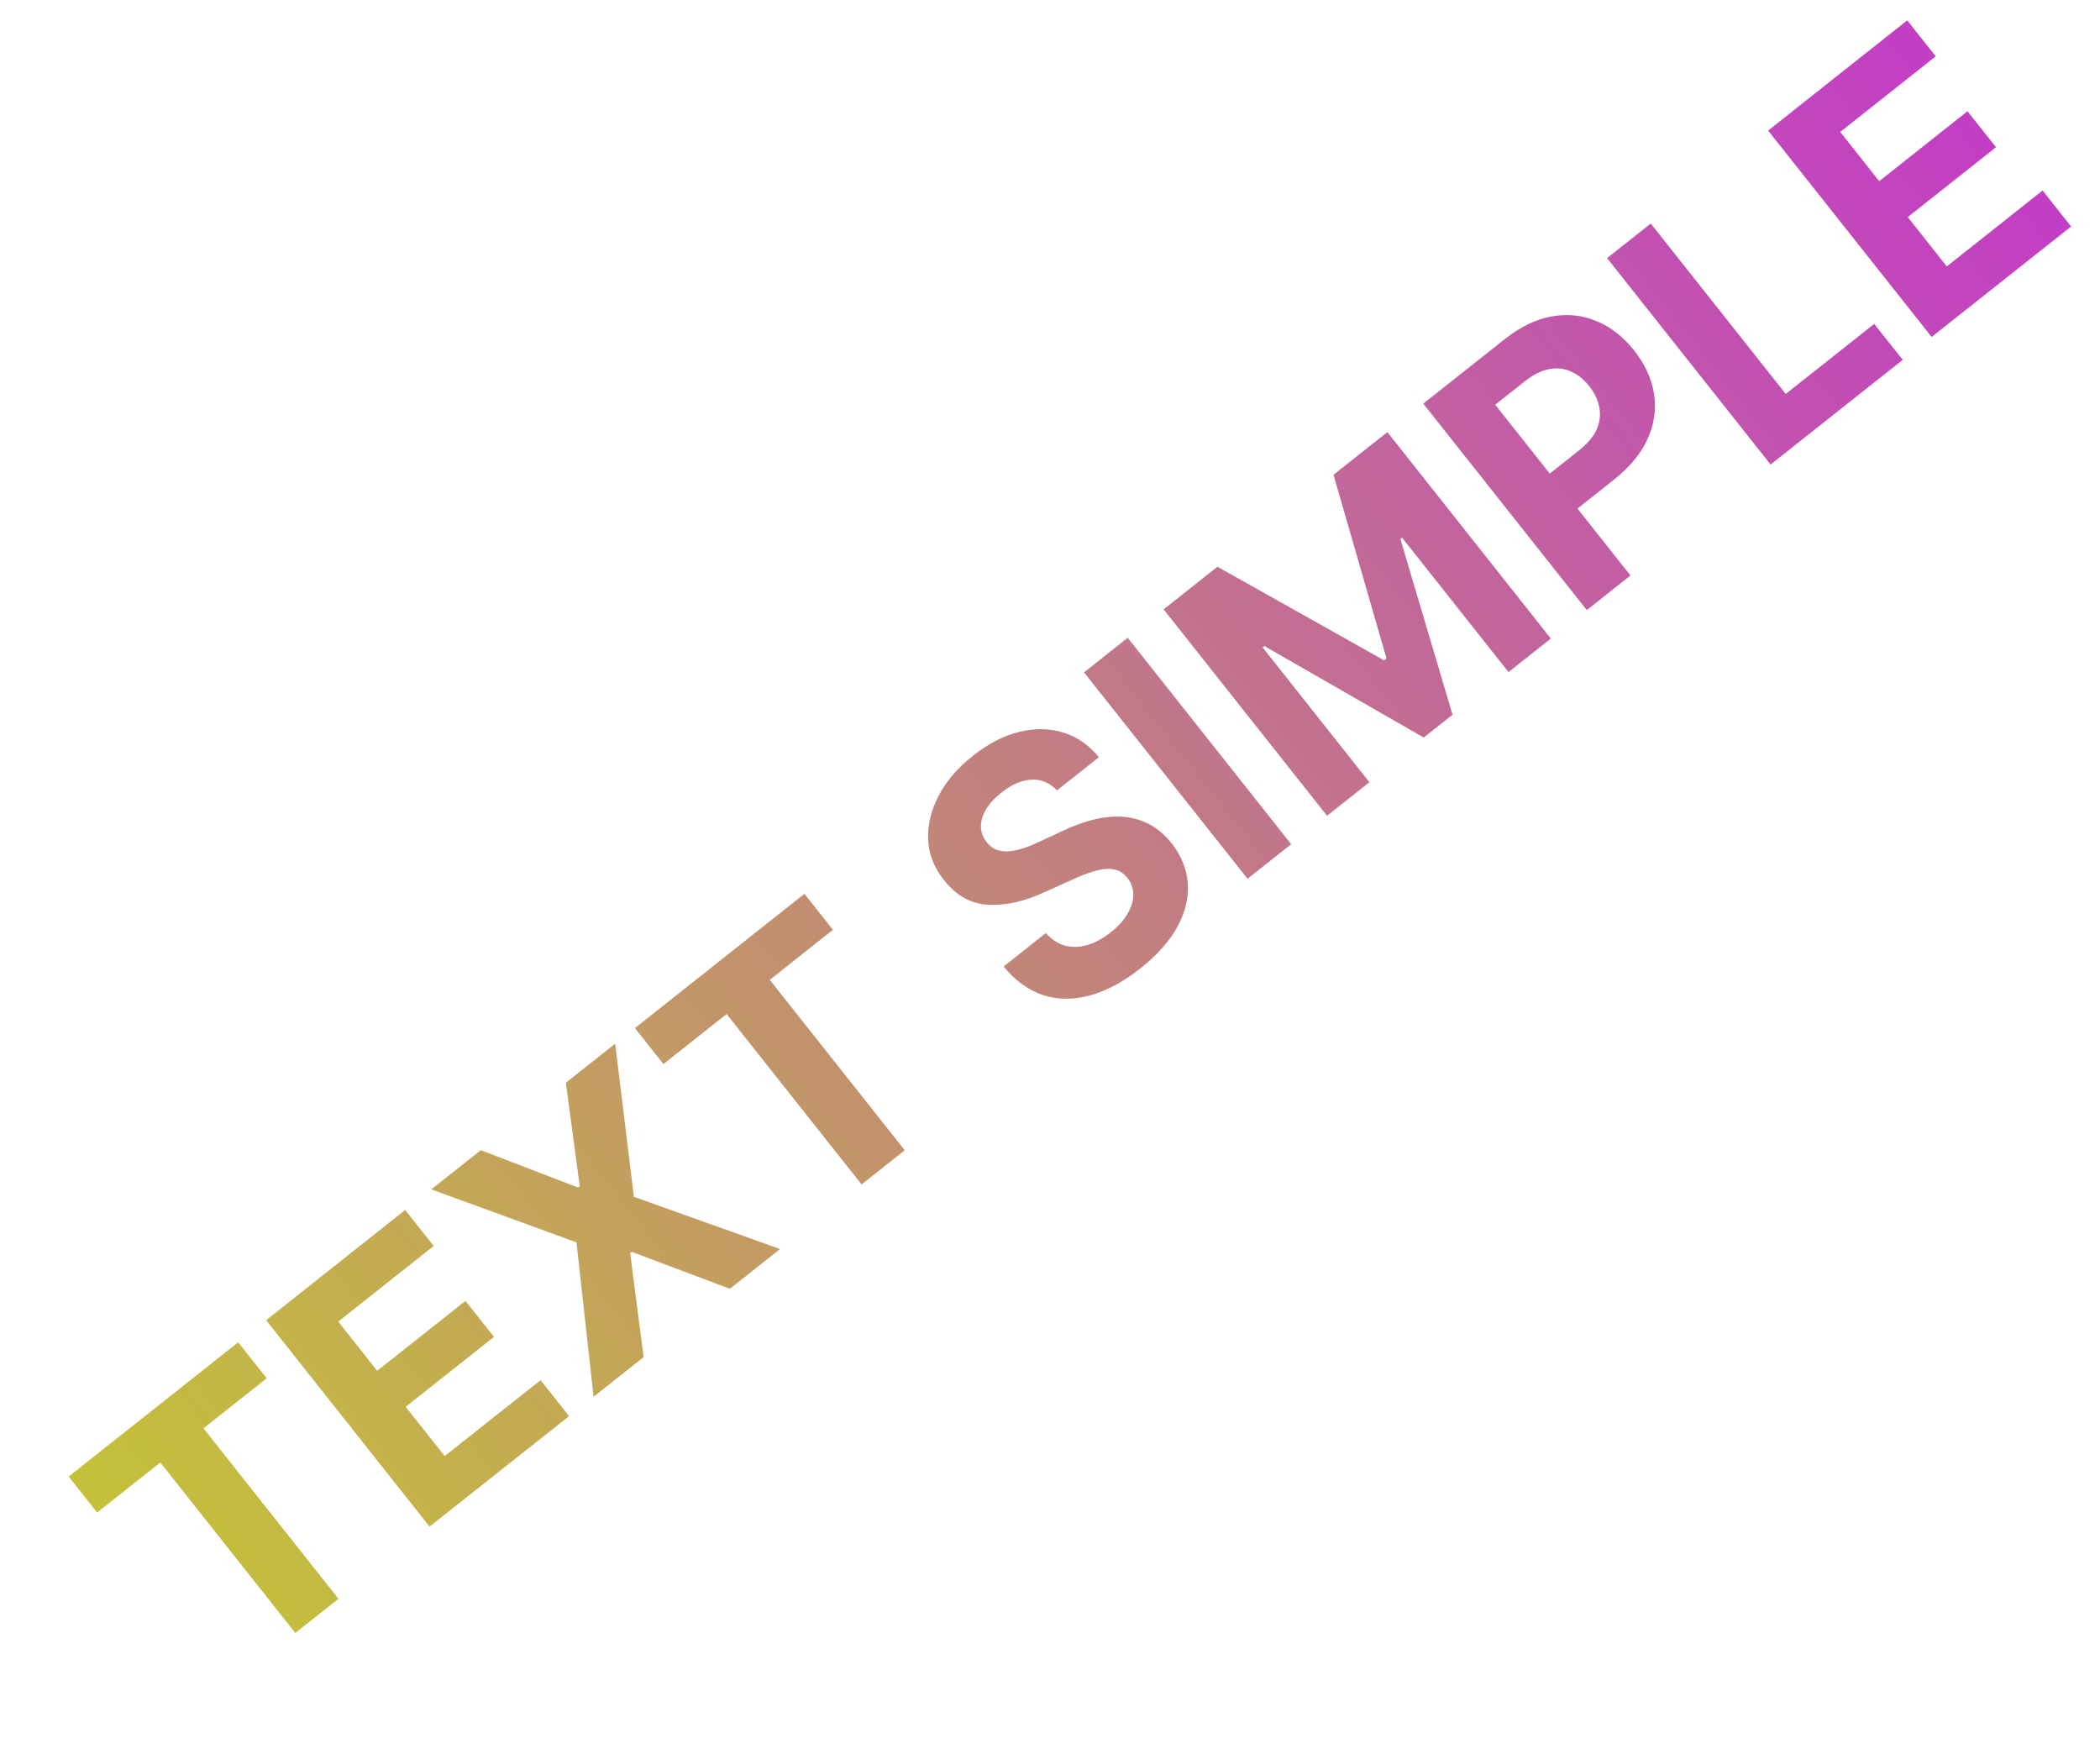 <svg width="29" height="24" viewBox="0 0 29 24" fill="none" xmlns="http://www.w3.org/2000/svg">
<path d="M1.341 20.887L0.948 20.39L3.289 18.536L3.683 19.033L2.81 19.724L4.674 22.078L4.078 22.55L2.214 20.196L1.341 20.887ZM5.932 21.081L3.675 18.231L5.595 16.709L5.989 17.206L4.671 18.25L5.209 18.93L6.428 17.964L6.822 18.461L5.602 19.427L6.141 20.107L7.465 19.059L7.859 19.556L5.932 21.081ZM6.64 15.883L7.984 16.399L8.006 16.381L7.814 14.952L8.495 14.413L8.754 16.527L10.772 17.248L10.079 17.797L8.724 17.287L8.702 17.305L8.888 18.741L8.197 19.288L7.961 17.156L5.956 16.424L6.64 15.883ZM9.161 14.694L8.768 14.197L11.109 12.343L11.502 12.84L10.63 13.531L12.494 15.884L11.898 16.356L10.034 14.003L9.161 14.694ZM14.597 10.914C14.497 10.81 14.38 10.761 14.247 10.766C14.113 10.771 13.974 10.83 13.829 10.945C13.731 11.023 13.659 11.102 13.613 11.184C13.567 11.264 13.544 11.343 13.546 11.42C13.549 11.496 13.575 11.565 13.624 11.626C13.662 11.679 13.708 11.715 13.761 11.735C13.816 11.753 13.875 11.76 13.939 11.755C14.002 11.749 14.069 11.734 14.14 11.711C14.21 11.688 14.281 11.658 14.355 11.623L14.659 11.481C14.806 11.41 14.949 11.357 15.09 11.321C15.23 11.285 15.366 11.271 15.495 11.278C15.625 11.286 15.747 11.319 15.862 11.378C15.977 11.436 16.082 11.524 16.177 11.642C16.315 11.817 16.39 12.004 16.403 12.202C16.417 12.398 16.369 12.597 16.259 12.798C16.15 12.998 15.98 13.189 15.748 13.373C15.518 13.555 15.289 13.679 15.063 13.743C14.837 13.807 14.622 13.808 14.417 13.746C14.212 13.681 14.026 13.549 13.859 13.347L14.442 12.885C14.524 12.976 14.615 13.034 14.714 13.06C14.813 13.084 14.916 13.08 15.023 13.048C15.131 13.014 15.237 12.956 15.341 12.873C15.443 12.793 15.52 12.707 15.571 12.618C15.624 12.528 15.65 12.44 15.65 12.354C15.65 12.268 15.623 12.191 15.568 12.122C15.517 12.058 15.456 12.02 15.383 12.006C15.312 11.992 15.227 11.998 15.131 12.025C15.035 12.051 14.925 12.092 14.802 12.15L14.429 12.318C14.143 12.45 13.881 12.508 13.643 12.494C13.405 12.48 13.204 12.367 13.038 12.156C12.9 11.984 12.826 11.797 12.817 11.595C12.809 11.391 12.857 11.189 12.963 10.987C13.069 10.785 13.226 10.602 13.434 10.438C13.646 10.27 13.859 10.16 14.074 10.107C14.29 10.054 14.493 10.057 14.684 10.116C14.874 10.175 15.038 10.289 15.175 10.456L14.597 10.914ZM15.573 8.807L17.831 11.658L17.228 12.135L14.97 9.285L15.573 8.807ZM16.069 8.415L16.812 7.826L19.114 9.119L19.147 9.093L18.415 6.556L19.159 5.967L21.416 8.818L20.832 9.281L19.362 7.425L19.339 7.444L20.059 9.87L19.661 10.185L17.46 8.921L17.436 8.94L18.911 10.802L18.326 11.265L16.069 8.415ZM21.913 8.425L19.655 5.574L20.78 4.683C20.996 4.512 21.213 4.407 21.431 4.369C21.647 4.331 21.854 4.352 22.049 4.435C22.244 4.516 22.417 4.651 22.567 4.84C22.716 5.029 22.808 5.229 22.841 5.438C22.874 5.648 22.845 5.854 22.754 6.058C22.664 6.26 22.509 6.448 22.29 6.622L21.573 7.19L21.191 6.707L21.81 6.216C21.926 6.124 22.006 6.028 22.05 5.929C22.093 5.828 22.105 5.727 22.086 5.626C22.067 5.524 22.02 5.425 21.946 5.332C21.871 5.237 21.786 5.17 21.692 5.129C21.599 5.087 21.498 5.077 21.392 5.098C21.284 5.118 21.172 5.175 21.055 5.267L20.648 5.589L22.516 7.947L21.913 8.425ZM24.451 6.415L22.193 3.564L22.796 3.087L24.66 5.44L25.882 4.473L26.276 4.969L24.451 6.415ZM26.675 4.653L24.417 1.803L26.338 0.281L26.731 0.778L25.413 1.822L25.951 2.502L27.17 1.536L27.564 2.033L26.345 2.998L26.884 3.679L28.207 2.631L28.601 3.128L26.675 4.653Z" fill="url(#paint0_linear_1_4)"/>
<defs>
<linearGradient id="paint0_linear_1_4" x1="-1.207" y1="23.547" x2="28.735" y2="-0.168" gradientUnits="userSpaceOnUse">
<stop stop-color="#C3D02A"/>
<stop offset="0.725" stop-color="#C260A1"/>
<stop offset="1" stop-color="#C235CE"/>
</linearGradient>
</defs>
</svg>
